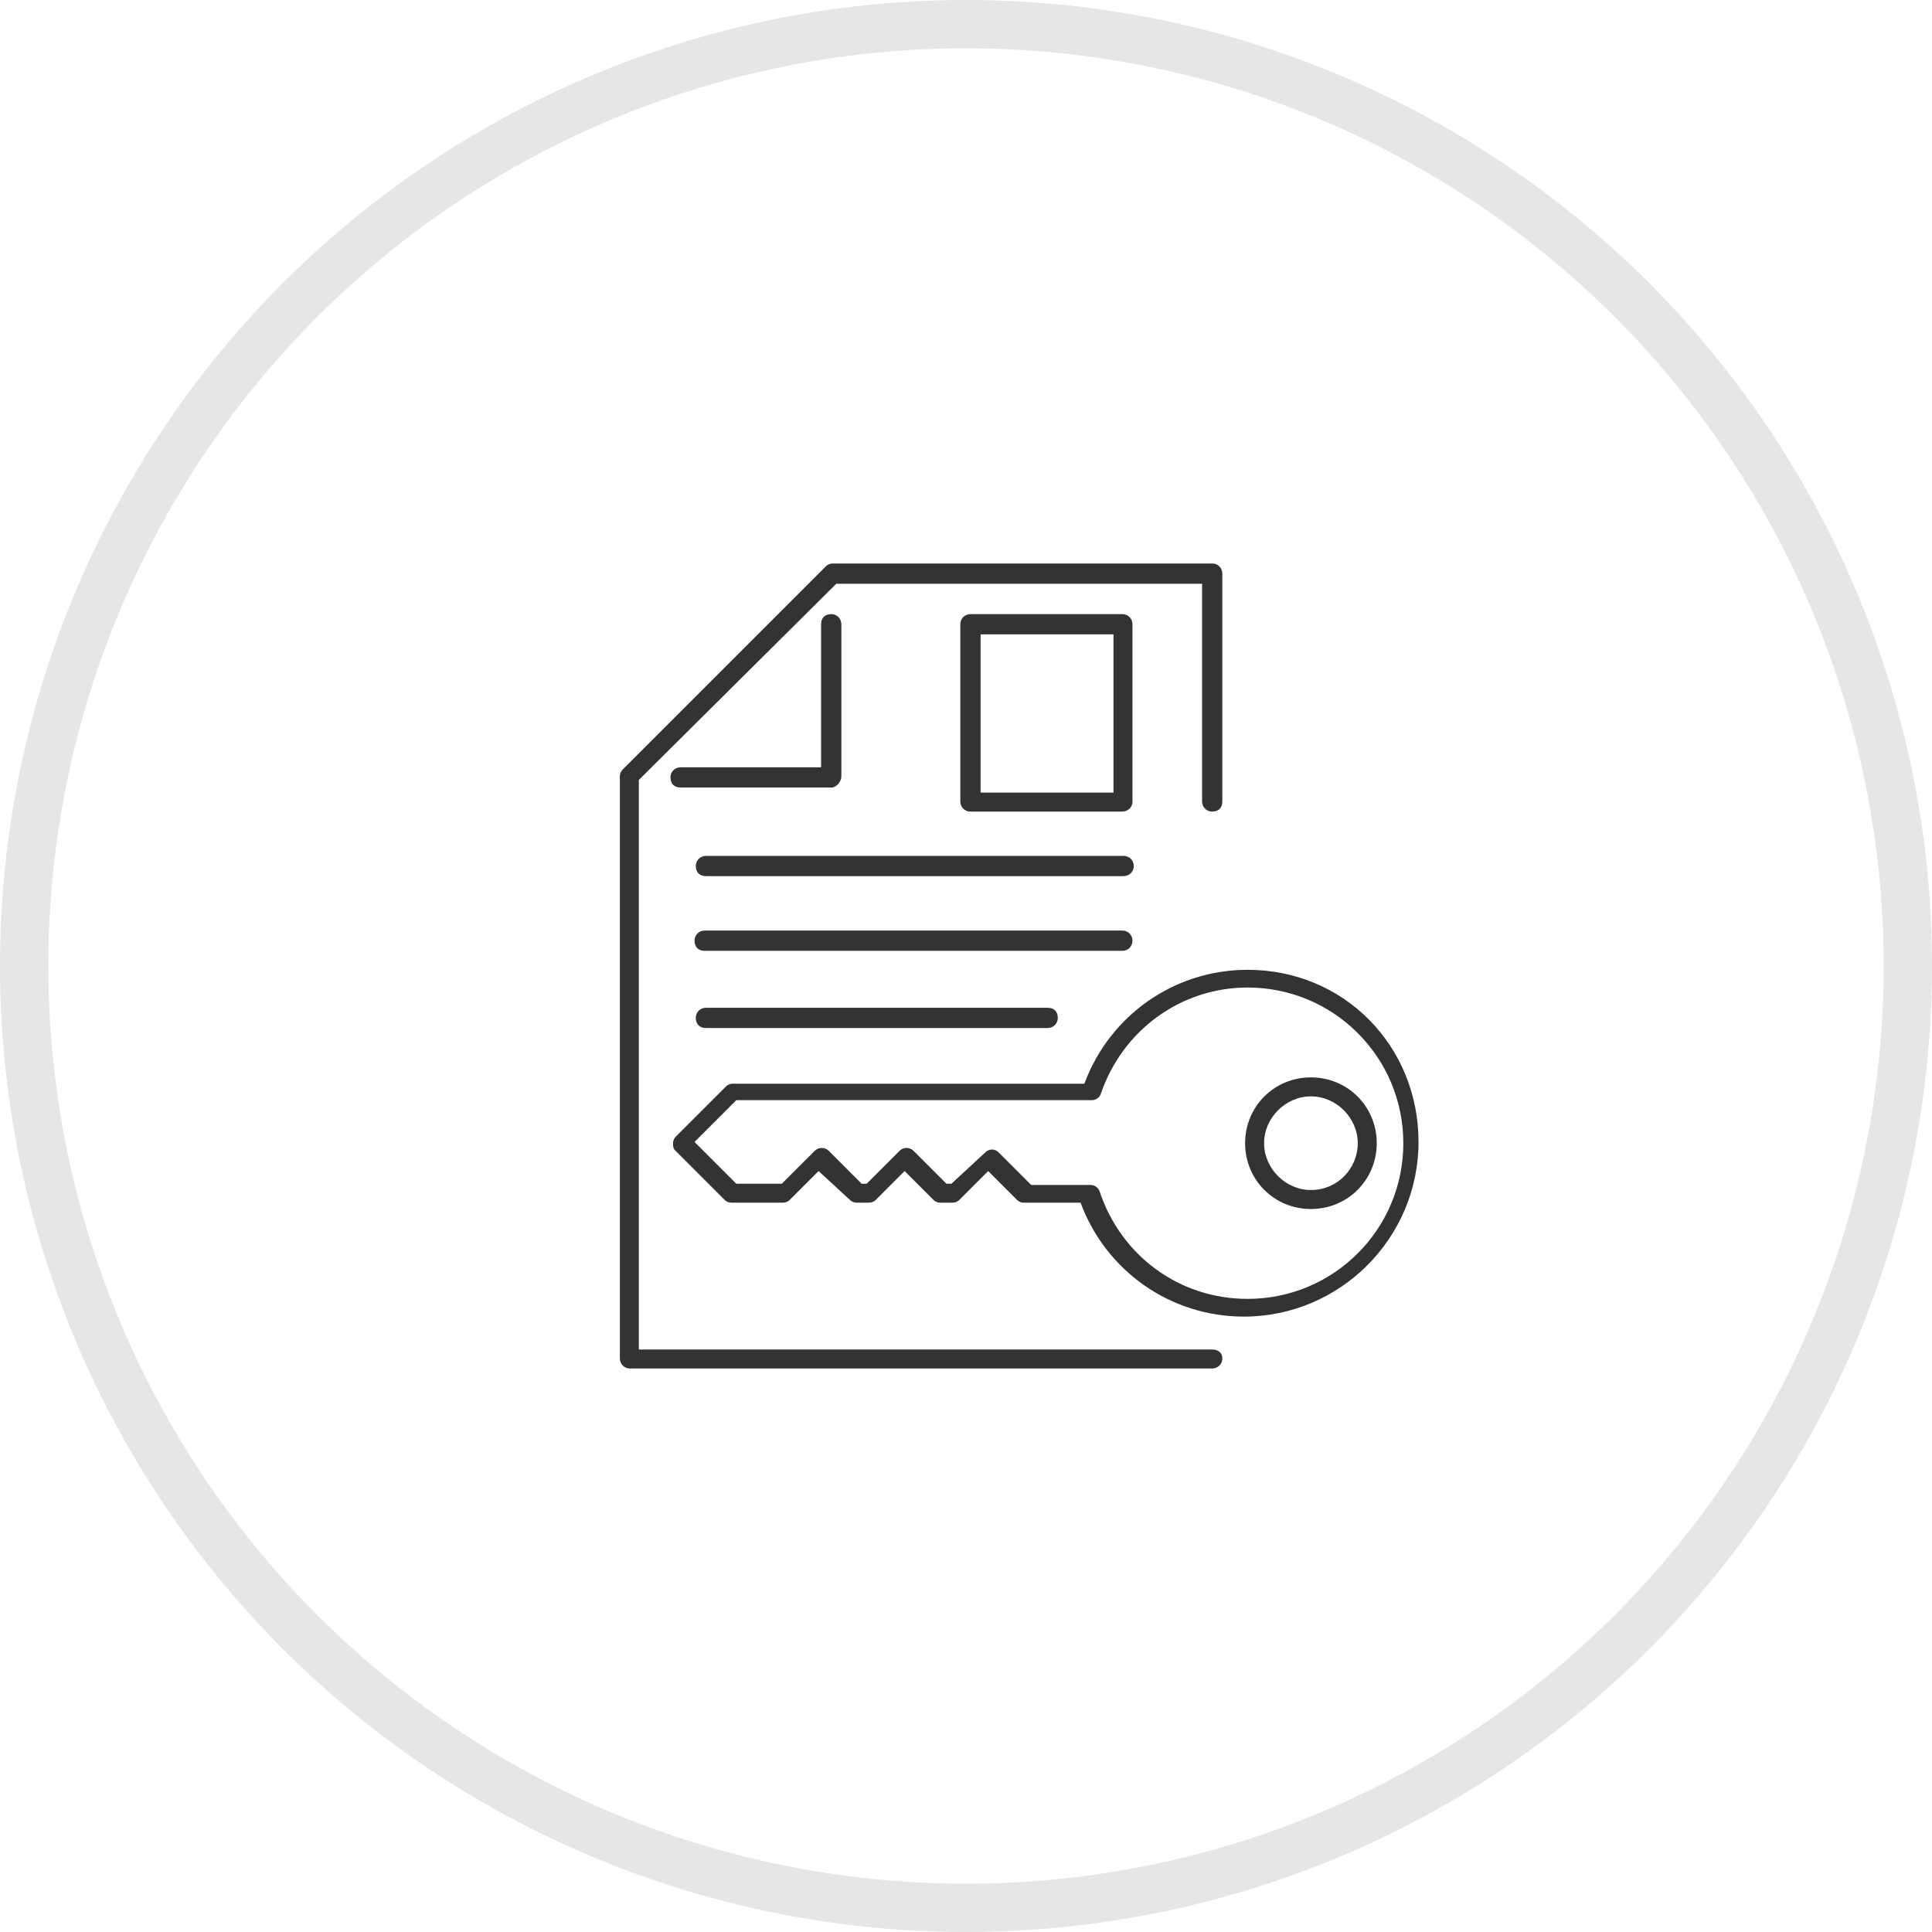 <svg width="120" height="120" viewBox="0 0 120 120" fill="none" xmlns="http://www.w3.org/2000/svg">
<circle cx="60" cy="60" r="58.5" stroke="black" stroke-opacity="0.1" stroke-width="3"/>
<path d="M75.293 83.821H39.679V48.443L51.943 36.258H74.663V49.78C74.663 50.094 74.899 50.409 75.293 50.409C75.686 50.409 75.921 50.173 75.921 49.78V35.629C75.921 35.315 75.686 35 75.293 35H51.708C51.55 35 51.393 35.079 51.315 35.157L38.657 47.815C38.579 47.893 38.5 48.05 38.5 48.208V84.371C38.5 84.686 38.736 85 39.129 85H75.293C75.607 85 75.921 84.764 75.921 84.371C75.921 83.978 75.607 83.821 75.293 83.821Z" fill="black" fill-opacity="0.8"/>
<path d="M52.258 48.207V38.773C52.258 38.459 52.022 38.145 51.629 38.145C51.236 38.145 51 38.38 51 38.773V47.657H42.273C41.959 47.657 41.645 47.893 41.645 48.286C41.645 48.679 41.88 48.915 42.273 48.915H51.707C52.022 48.836 52.258 48.522 52.258 48.207Z" fill="black" fill-opacity="0.8"/>
<path d="M69.79 53.16H43.847C43.532 53.16 43.218 53.396 43.218 53.789C43.218 54.182 43.454 54.418 43.847 54.418H69.79C70.105 54.418 70.419 54.182 70.419 53.789C70.419 53.396 70.105 53.16 69.79 53.16Z" fill="black" fill-opacity="0.8"/>
<path d="M70.34 58.428C70.34 58.113 70.104 57.799 69.711 57.799H43.768C43.453 57.799 43.139 58.035 43.139 58.428C43.139 58.821 43.374 59.057 43.768 59.057H69.711C70.104 59.057 70.34 58.742 70.34 58.428Z" fill="black" fill-opacity="0.8"/>
<path d="M43.847 62.594C43.532 62.594 43.218 62.83 43.218 63.223C43.218 63.616 43.454 63.852 43.847 63.852H65.073C65.388 63.852 65.702 63.616 65.702 63.223C65.702 62.83 65.466 62.594 65.073 62.594H43.847Z" fill="black" fill-opacity="0.8"/>
<path d="M77.494 60.236C72.934 60.236 68.924 63.066 67.352 67.311H45.497C45.34 67.311 45.182 67.39 45.104 67.469L41.959 70.613C41.88 70.692 41.802 70.849 41.802 71.006C41.802 71.163 41.802 71.242 41.88 71.399L45.025 74.544C45.104 74.623 45.261 74.701 45.418 74.701H48.641C48.799 74.701 48.956 74.623 49.035 74.544L50.843 72.736L52.808 74.544C52.887 74.623 53.044 74.701 53.201 74.701H53.987C54.145 74.701 54.302 74.623 54.38 74.544L56.188 72.736L57.997 74.544C58.075 74.623 58.233 74.701 58.39 74.701H59.176C59.333 74.701 59.49 74.623 59.569 74.544L61.377 72.736L63.185 74.544C63.264 74.623 63.421 74.701 63.578 74.701H67.116C68.689 78.947 72.698 81.777 77.258 81.777C83.233 81.777 88.107 76.903 88.107 70.928C88.107 64.953 83.468 60.236 77.494 60.236ZM77.494 80.676C73.248 80.676 69.632 78.003 68.296 73.994C68.217 73.758 67.981 73.601 67.745 73.601H64.05L62.006 71.557C61.928 71.478 61.77 71.399 61.613 71.399C61.456 71.399 61.299 71.478 61.22 71.557L59.097 73.522H58.783L56.739 71.478C56.503 71.242 56.11 71.242 55.874 71.478L53.83 73.522H53.516L51.472 71.478C51.236 71.242 50.843 71.242 50.607 71.478L48.563 73.522H45.733L43.138 70.928L45.733 68.333H67.824C68.06 68.333 68.296 68.176 68.374 67.94C69.711 64.009 73.327 61.337 77.494 61.337C82.84 61.337 87.163 65.66 87.163 71.006C87.163 76.352 82.84 80.676 77.494 80.676Z" fill="black" fill-opacity="0.8"/>
<path d="M81.424 66.918C79.144 66.918 77.336 68.726 77.336 71.006C77.336 73.286 79.144 75.094 81.424 75.094C83.704 75.094 85.512 73.286 85.512 71.006C85.512 68.726 83.704 66.918 81.424 66.918ZM81.424 73.915C79.852 73.915 78.515 72.579 78.515 71.006C78.515 69.434 79.852 68.097 81.424 68.097C82.997 68.097 84.333 69.434 84.333 71.006C84.333 72.579 83.075 73.915 81.424 73.915Z" fill="black" fill-opacity="0.8"/>
<path d="M70.34 38.773C70.34 38.459 70.104 38.145 69.711 38.145H60.277C59.962 38.145 59.648 38.38 59.648 38.773V49.78C59.648 50.094 59.884 50.409 60.277 50.409H69.711C70.025 50.409 70.34 50.173 70.34 49.78V38.773ZM69.16 49.229H60.906V39.402H69.16V49.229Z" fill="black" fill-opacity="0.8"/>
</svg>
